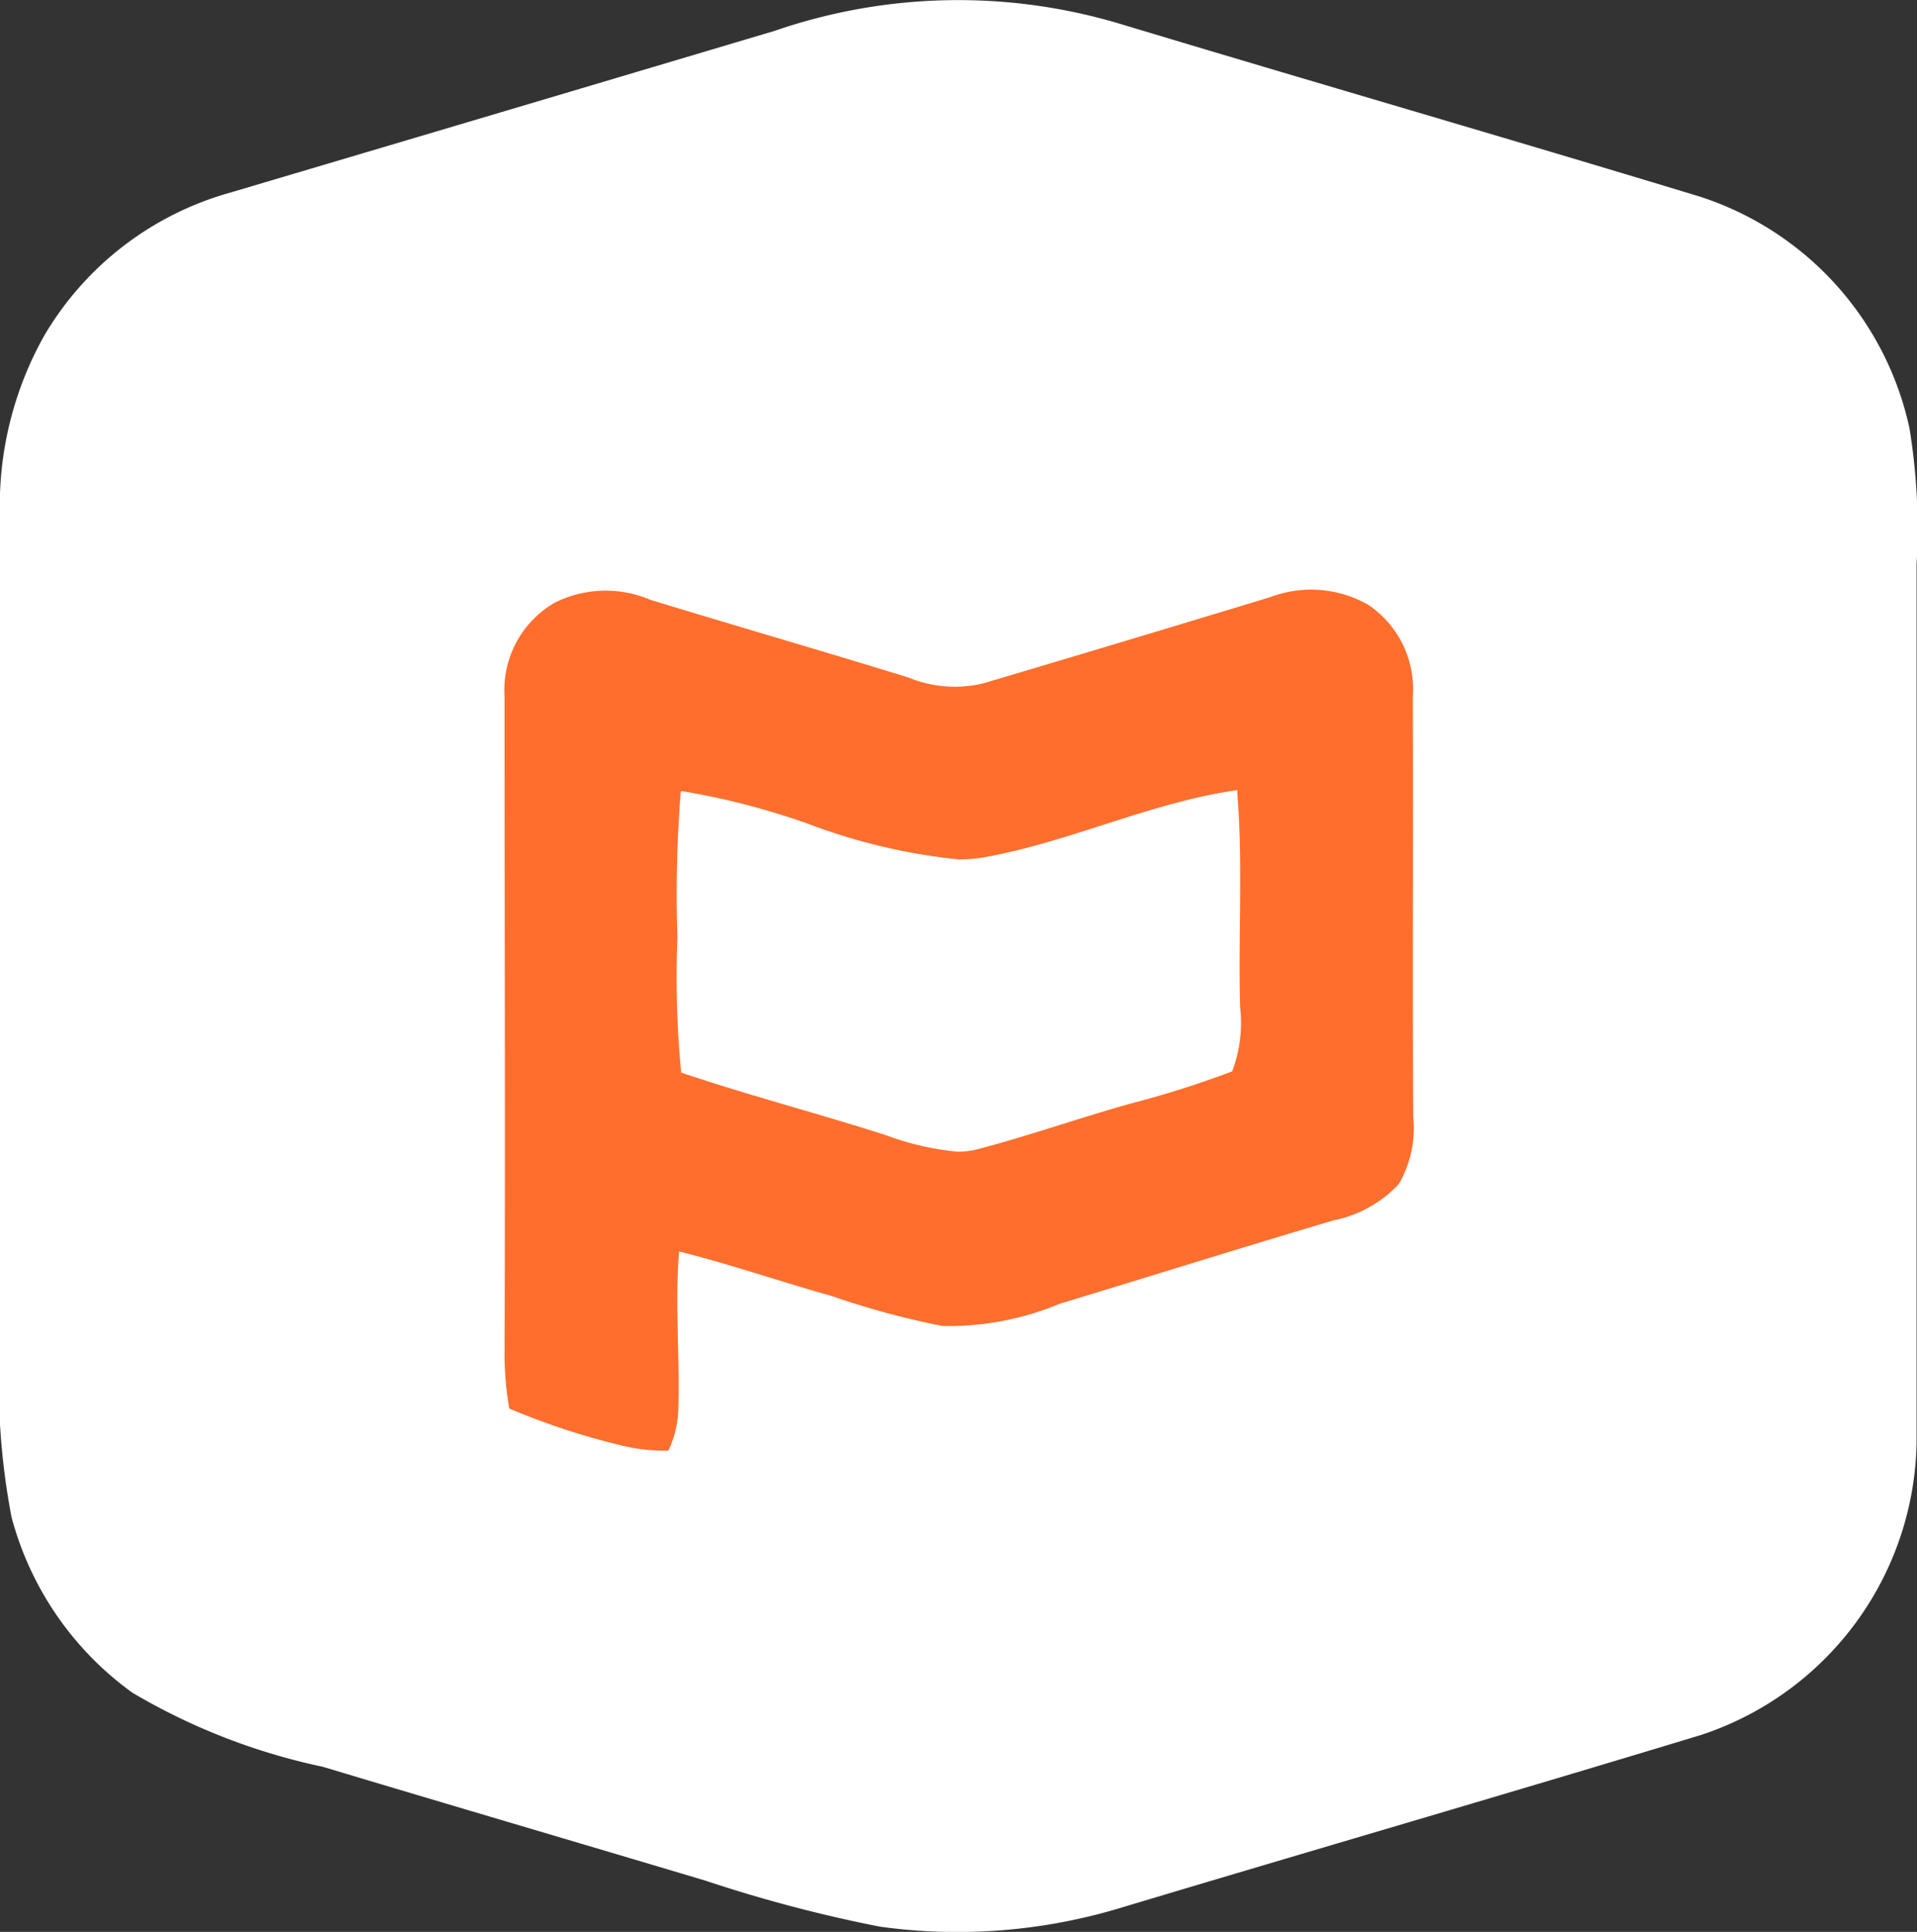 <svg id="Group_340" data-name="Group 340" xmlns="http://www.w3.org/2000/svg" width="26.787" height="27" viewBox="0 0 26.787 27">
  <rect x="0" y="0" width="26.787" height="27" fill="#333333" stroke="none"/>
  <path id="Path_416" data-name="Path 416" d="M15.627-248.29c2.705.816,5.42,1.6,8.123,2.421a4.373,4.373,0,0,1,2.931,3.234,8.691,8.691,0,0,1,.1,1.908q0,6.137,0,12.274a4.381,4.381,0,0,1-3.01,4.084c-2.7.82-5.415,1.607-8.119,2.419a7.876,7.876,0,0,1-3.355.261,19.756,19.756,0,0,1-2.432-.641c-1.784-.533-3.572-1.058-5.356-1.594a8.788,8.788,0,0,1-2.659-1.035,4.426,4.426,0,0,1-1.689-2.455A9.973,9.973,0,0,1,0-229.867q0-5.755,0-11.512a4.851,4.851,0,0,1,.622-2.553A4.382,4.382,0,0,1,3.2-245.919q3.812-1.13,7.622-2.265A7.872,7.872,0,0,1,15.627-248.29Z" transform="translate(0 248.616)" fill="#fff"/>
  <path id="Path_417" data-name="Path 417" d="M66.9-172.568c1.2.367,2.408.716,3.607,1.086a1.7,1.7,0,0,0,1.046.083q2.005-.595,4.01-1.205a1.61,1.61,0,0,1,1.375.109,1.42,1.42,0,0,1,.619,1.278c.007,1.957-.005,3.916.005,5.873a1.553,1.553,0,0,1-.2.941,1.7,1.7,0,0,1-.908.507c-1.279.379-2.552.779-3.828,1.166a4.042,4.042,0,0,1-1.64.312,11.526,11.526,0,0,1-1.548-.419c-.714-.2-1.415-.443-2.134-.623-.061.749.015,1.494-.012,2.243a1.442,1.442,0,0,1-.138.541,2.518,2.518,0,0,1-.656-.073,9.912,9.912,0,0,1-1.567-.516,4.584,4.584,0,0,1-.066-.711c.011-3.078,0-6.165,0-9.244a1.412,1.412,0,0,1,.689-1.3A1.584,1.584,0,0,1,66.9-172.568Zm8.206,2.66c-1.222.172-2.374.742-3.589.948a2.275,2.275,0,0,1-.288.021h-.019a8.283,8.283,0,0,1-2.108-.5,10.394,10.394,0,0,0-1.746-.453l-.028,0a18.053,18.053,0,0,0-.047,2.044,14.025,14.025,0,0,0,.052,1.888c.943.319,1.907.569,2.855.873a3.905,3.905,0,0,0,1.009.233H71.2a1.119,1.119,0,0,0,.307-.043c.71-.187,1.4-.433,2.112-.631a13.721,13.721,0,0,0,1.414-.449,1.923,1.923,0,0,0,.111-.893c-.029-1,.042-2-.04-2.991Z" transform="translate(-57.815 180.95)" fill="#ff6e2c"/>
</svg>
